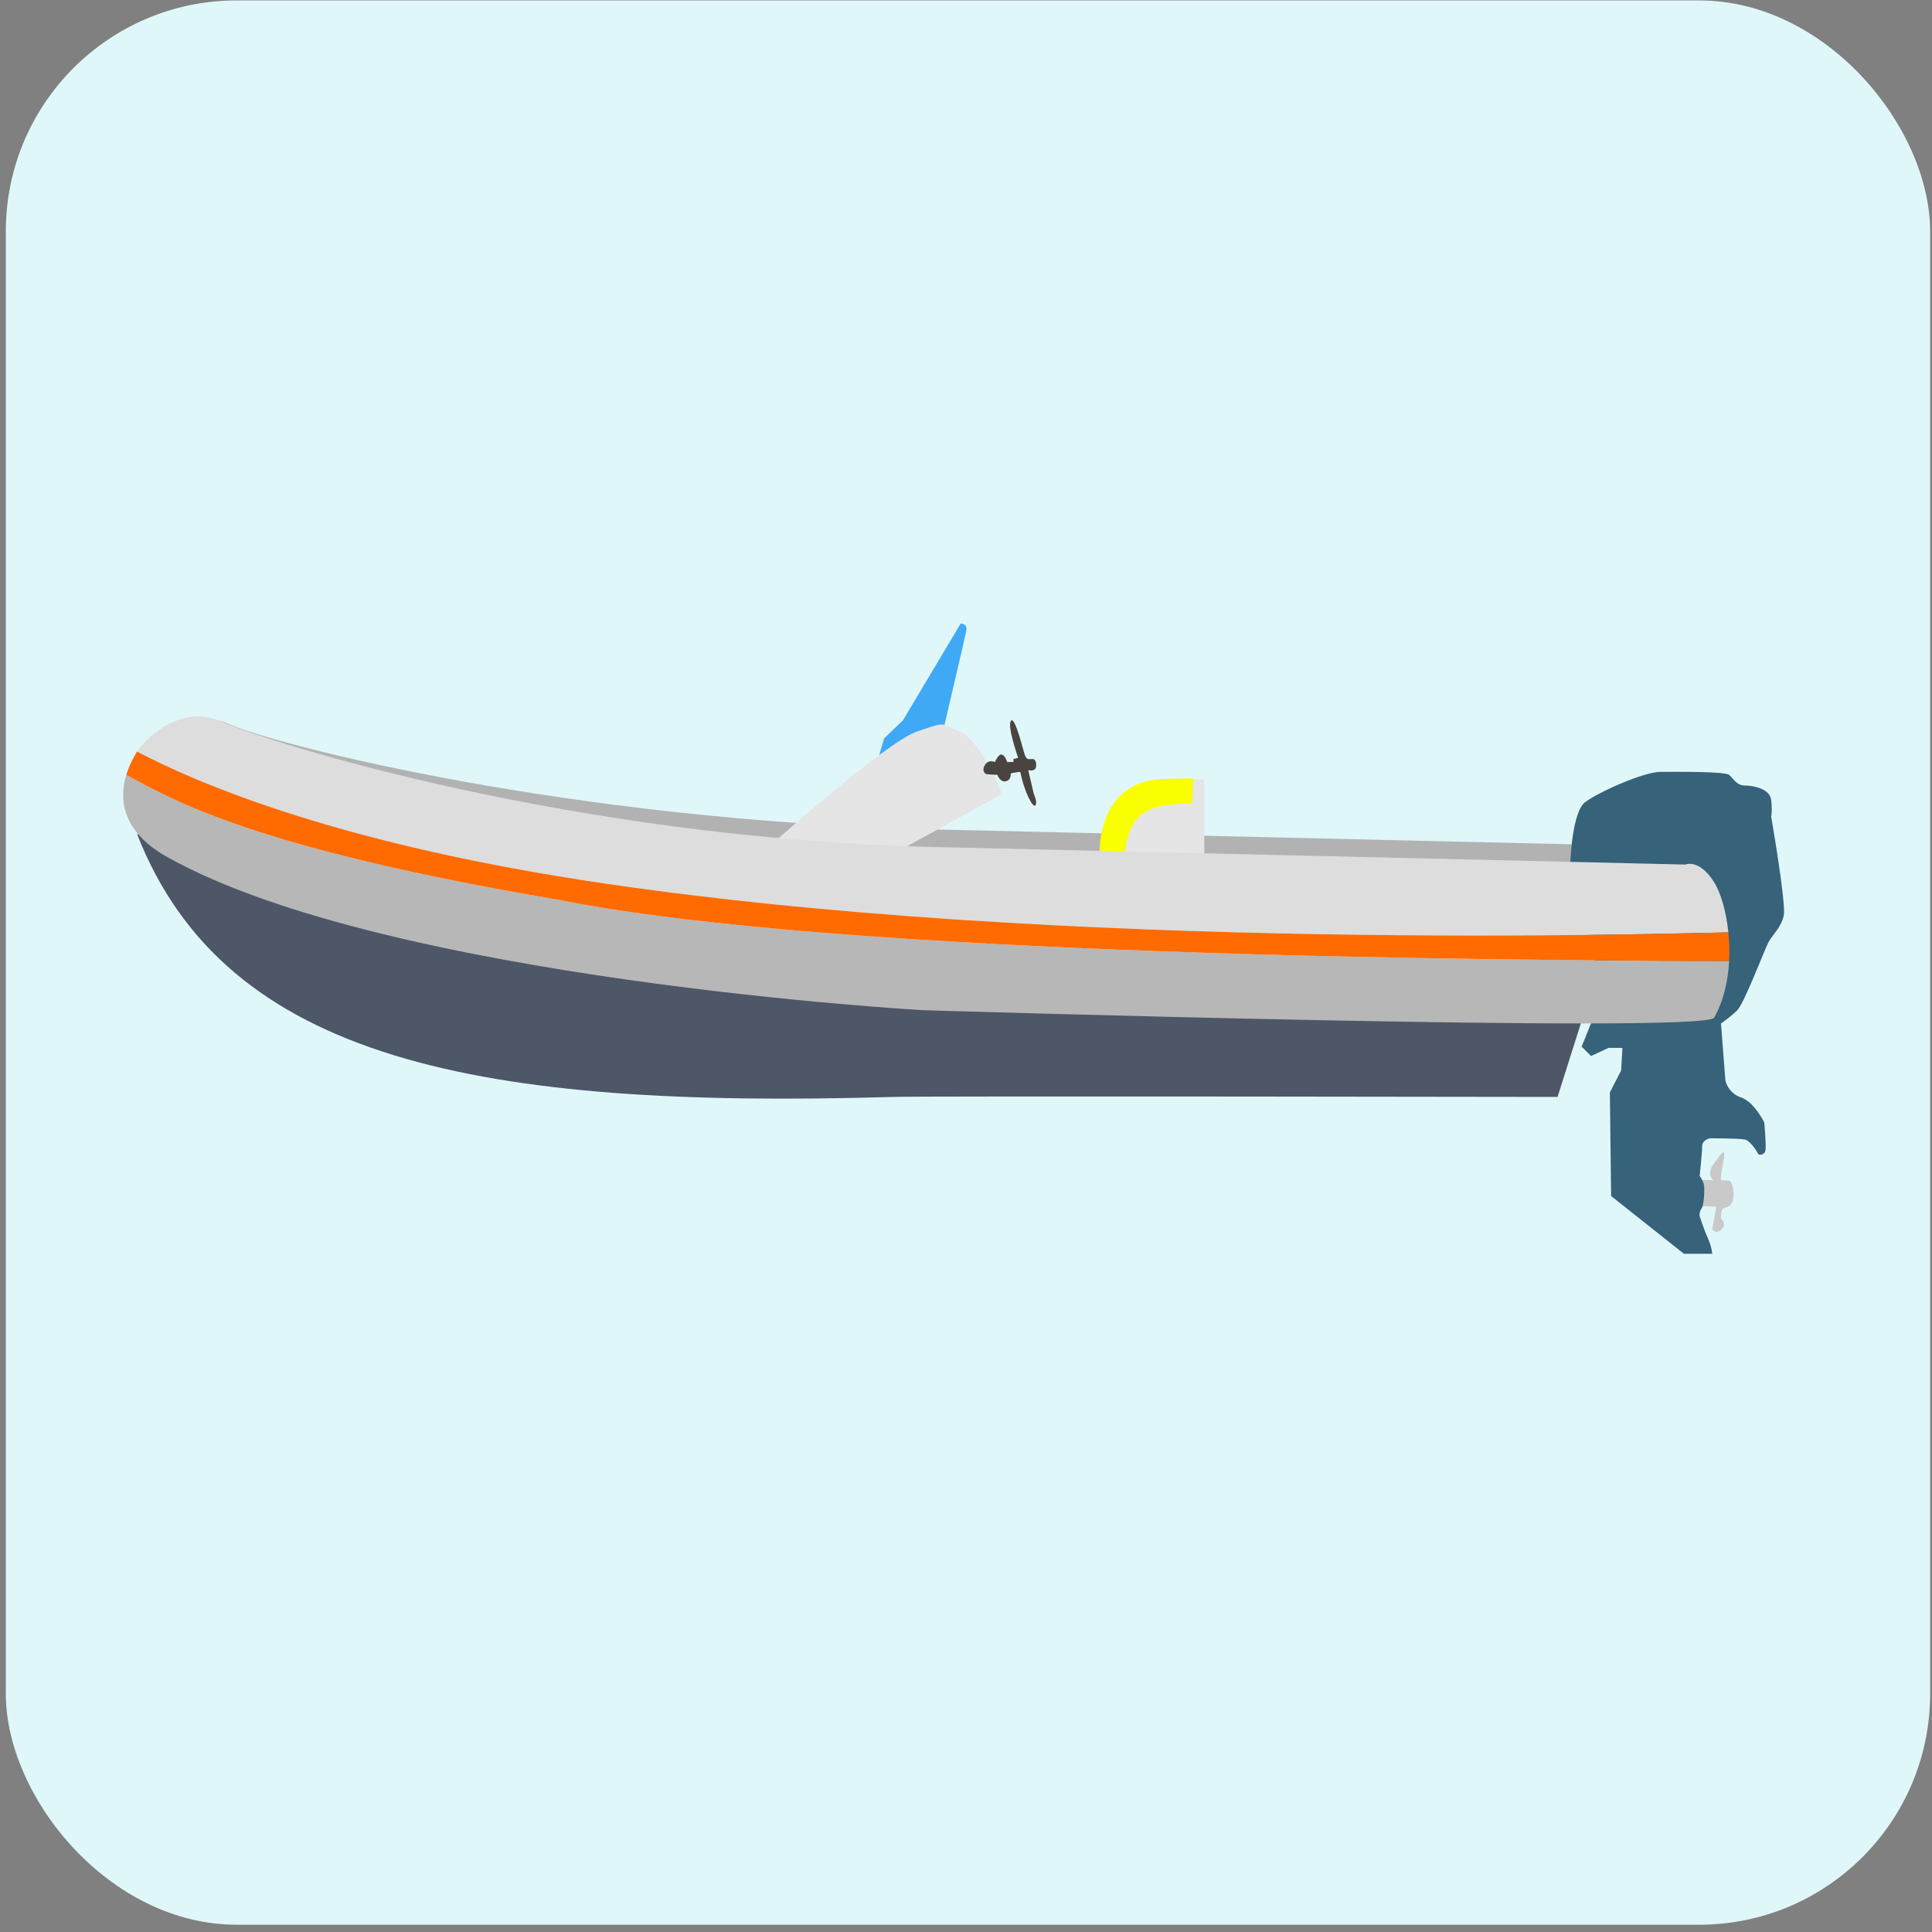 <svg width="251" height="251" viewBox="0 0 251 251" fill="none" xmlns="http://www.w3.org/2000/svg">
<rect x="0" y="0" width="251" height="251" fill="#808080" stroke="none"/>
<rect x="0.756" y="0.055" width="250" height="250" rx="30" fill="#E0F7FA"/>
<path d="M224.545 118.846C224.261 116.077 223.535 113.662 222.688 112.32C220.73 109.221 218.936 110.036 218.936 110.036L121.224 107.753C74.244 106.611 36.198 96.912 29.711 94.05C24.168 91.604 19.439 96.818 18.783 97.963C26.026 101.785 42.736 106.939 75.508 112.035C137.614 121.692 219.243 118.898 224.545 118.846Z" fill="#B2B2B2"/>
<path d="M220.73 153.346C221.057 153.233 222.647 153.346 222.647 153.346C222.647 153.346 221.567 152.694 222.627 151.225C223.687 149.757 224.33 148.697 223.841 151.225C223.351 153.754 223.672 153.346 223.672 153.346L224.645 153.37C224.645 153.37 225.218 153.591 225.218 155.14C225.218 156.69 224.483 156.772 223.994 156.935C223.504 157.098 223.585 158.321 223.585 158.321C223.585 158.321 224.401 158.974 223.667 159.708C222.933 160.442 222.443 159.708 222.443 159.708L222.973 156.772L220.73 156.69V153.346Z" fill="#C9C9C9"/>
<path d="M204.011 112.095C204.011 112.095 204.214 105.53 205.927 104.225C207.64 102.92 213.533 100.279 215.735 100.279C217.937 100.279 224.121 100.204 224.664 100.682C225.206 101.161 225.619 102.05 226.68 102.05C227.74 102.05 229.945 102.454 230.108 103.923C230.271 105.391 230.109 106.111 230.109 106.111C230.109 106.111 232.067 117.377 231.741 118.927C231.415 120.477 230.274 121.455 229.784 122.352C229.295 123.25 226.603 130.345 225.706 131.242C224.809 132.14 223.586 132.963 223.586 132.963L224.157 140.377C224.157 140.377 224.483 142.009 226.196 142.58C227.908 143.15 229.213 145.842 229.213 145.842C229.213 145.842 229.458 148.534 229.377 149.349C229.295 150.165 228.479 150.002 228.479 150.002C228.479 150.002 227.501 148.207 226.685 148.044C225.869 147.881 222.199 147.881 222.199 147.881C222.199 147.881 221.139 148.044 221.139 148.941C221.139 149.839 220.812 152.775 220.812 152.775C220.812 152.775 221.302 153.427 221.383 153.998C221.465 154.569 221.383 156.608 221.057 157.016C220.731 157.424 220.812 157.995 220.812 157.995C220.812 157.995 221.302 159.545 221.873 160.85C222.444 162.155 222.444 162.889 222.444 162.889H218.773L209.312 155.385L209.149 141.927L210.617 139.072L210.78 136.136H208.986L206.702 137.196L205.479 135.973C205.479 135.973 208.252 129.285 208.17 128.714C208.089 128.143 204.011 112.095 204.011 112.095Z" fill="#36627A"/>
<path d="M205.614 132.221L202.352 142.511C202.352 142.511 120.788 142.371 116.004 142.511C62.499 144.075 29.331 137.876 17.804 108.351C17.804 108.351 74.535 127.194 92.841 127.692" fill="#4D5768"/>
<path d="M16.408 100.667C15.529 103.564 15.574 107.901 21.718 111.341C50.265 127.327 119.959 131.242 119.959 131.242C119.959 131.242 221.383 134.342 222.688 132.221C223.928 130.05 224.507 127.432 224.642 124.849C194.77 124.787 108.807 124.219 72.504 116.887C33.351 110.265 22.625 104.054 16.408 100.667Z" fill="#B7B7B7"/>
<path d="M156.459 101.282C156.006 101.263 155.586 101.256 155.018 101.224C148.234 100.846 145.77 108.481 145.421 111.625L156.459 111.668V101.282Z" fill="#E5E5E5"/>
<path d="M154.883 104.336L155.018 101.224C155.018 101.224 156.005 101.023 151.022 101.212C142.023 101.554 142.865 111.615 142.865 111.615L146.13 111.628C146.373 103.892 151.484 104.685 154.883 104.336Z" fill="#FAFF00"/>
<path d="M122.705 94.167C122.705 94.167 125.384 82.794 125.547 81.897C125.71 81 124.813 81 124.813 81L117.309 93.578L114.863 95.926L114.225 98.091L122.166 95.437L122.705 94.167Z" fill="#3FA9F5"/>
<path d="M100.236 109.71C100.236 109.71 115.026 96.443 119.158 95.029C123.291 93.615 122.095 94.05 124.705 95.029C126.86 95.837 129.202 100.864 129.951 102.589C130.109 102.953 130.044 103.254 129.767 103.405C127.193 104.819 113.907 112.113 113.612 112.211C113.286 112.32 100.236 109.71 100.236 109.71Z" fill="#E5E5E5"/>
<path d="M128.198 100.586C128.198 100.586 127.464 100.371 127.913 99.474C128.361 98.577 129.259 99.005 129.259 99.005C129.259 99.005 129.748 97.843 130.197 98.046C130.645 98.25 130.851 99.011 130.851 99.011L131.665 98.984V98.618L132.276 98.454C132.276 98.454 130.808 94.295 131.338 93.642C131.869 92.99 132.929 97.516 133.133 98.047C133.337 98.577 133.541 98.618 133.541 98.618H134.275C134.275 98.618 134.691 98.781 134.609 99.556C134.528 100.33 133.581 100.045 133.581 100.045L134.315 103.169C134.315 103.169 134.79 104.123 134.532 104.612C134.275 105.102 133.108 103.055 132.568 100.329C132.535 100.195 131.311 100.48 131.311 100.48C131.311 100.48 131.417 101.339 130.67 101.502C129.923 101.665 129.585 100.667 129.585 100.667L128.198 100.586Z" fill="#49443F"/>
<path d="M224.546 121.13C224.261 118.361 223.535 115.946 222.688 114.604C220.731 111.505 218.936 112.32 218.936 112.32L121.224 110.036C74.245 108.895 35.219 96.585 28.733 93.724C23.189 91.278 18.46 96.492 17.804 97.637C25.048 101.459 42.736 109.222 75.509 114.318C137.614 123.976 219.244 121.182 224.546 121.13Z" fill="#DDDDDD"/>
<path d="M224.545 121.13C219.244 121.182 137.614 123.975 75.509 114.318C42.736 109.222 25.048 101.459 17.804 97.637C17.804 97.638 17.803 97.638 17.803 97.639C17.579 98.031 16.867 99.152 16.408 100.667C22.625 104.055 33.352 110.265 72.504 116.888C108.808 124.22 194.771 124.788 224.643 124.849C224.709 123.582 224.668 122.323 224.545 121.13Z" fill="#FF6B00"/>
</svg>
